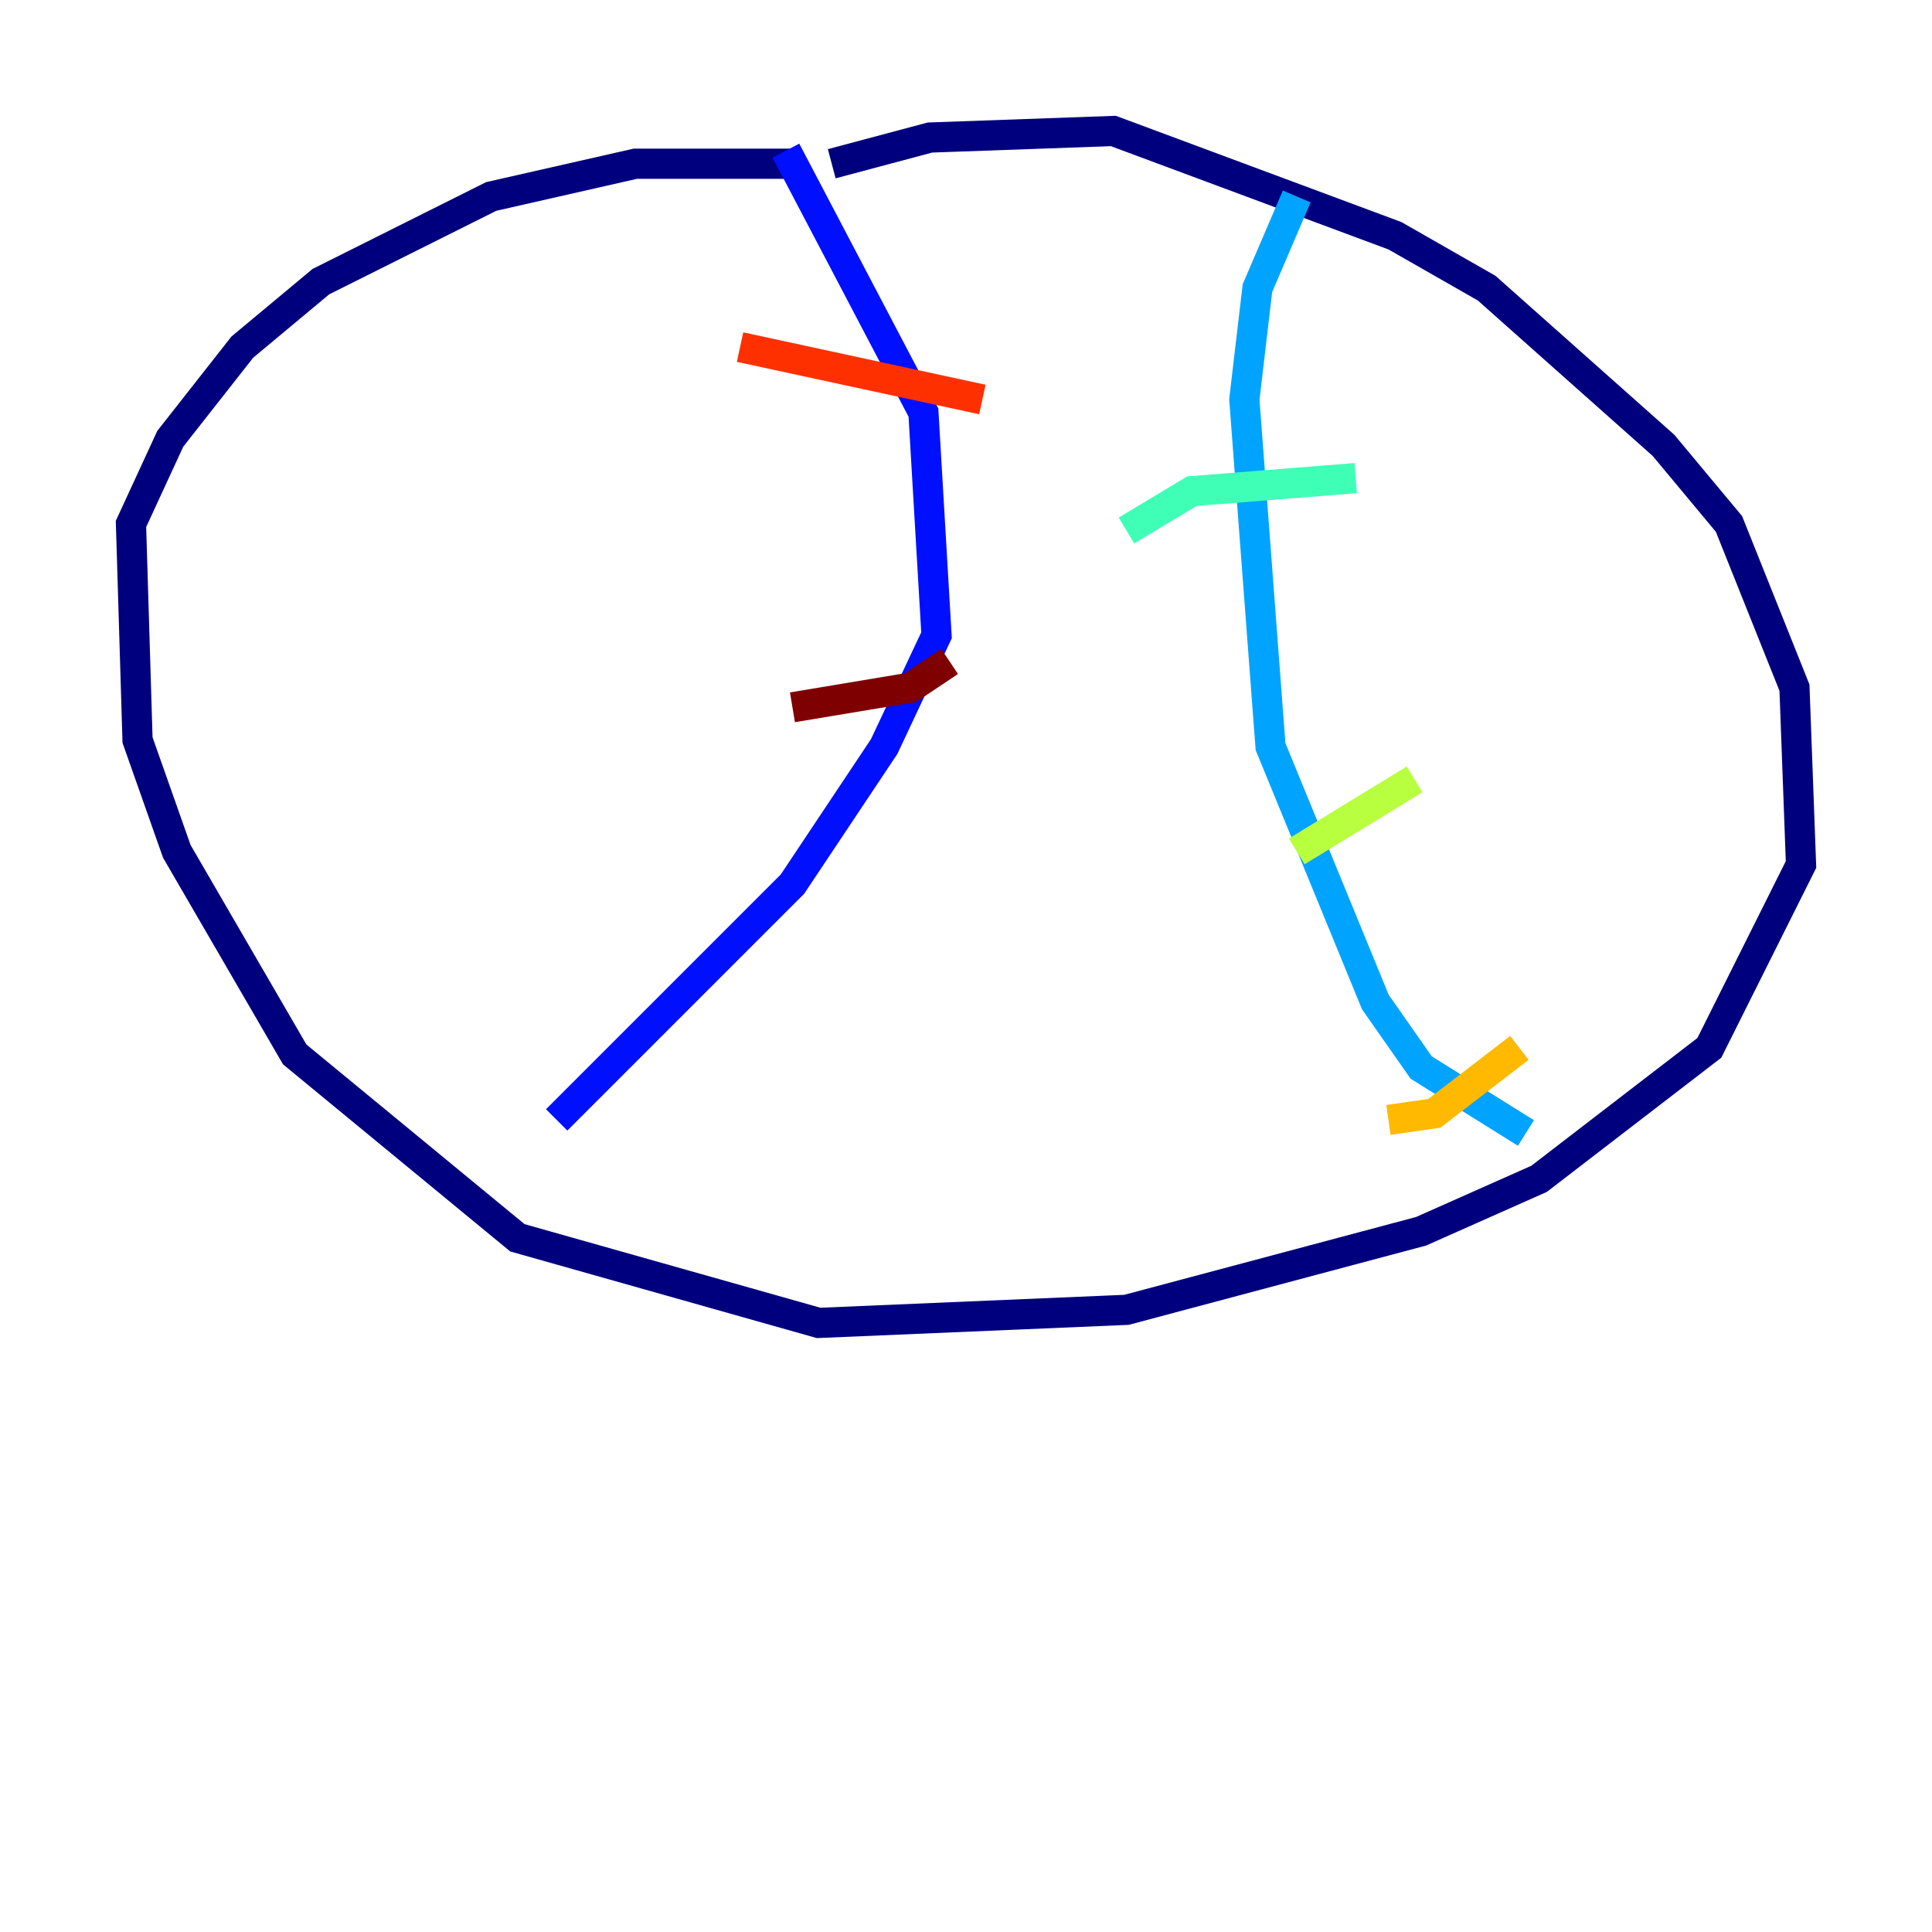 <?xml version="1.0" encoding="utf-8" ?>
<svg baseProfile="tiny" height="128" version="1.2" viewBox="0,0,128,128" width="128" xmlns="http://www.w3.org/2000/svg" xmlns:ev="http://www.w3.org/2001/xml-events" xmlns:xlink="http://www.w3.org/1999/xlink"><defs /><polyline fill="none" points="55.105,10.848 61.614,9.112 73.763,8.678 92.42,15.62 98.495,19.091 110.21,29.505 114.549,34.712 118.888,45.559 119.322,57.275 113.248,69.424 101.966,78.102 94.156,81.573 74.63,86.78 54.237,87.647 34.278,82.007 19.525,69.858 11.715,56.407 9.112,49.031 8.678,34.712 11.281,29.071 16.054,22.997 21.261,18.658 32.542,13.017 42.088,10.848 52.502,10.848" stroke="#00007f" stroke-width="2" /><polyline fill="none" points="52.068,9.98 61.18,27.336 62.047,42.088 58.576,49.464 52.502,58.576 36.881,74.197" stroke="#0010ff" stroke-width="2" /><polyline fill="none" points="85.912,13.017 83.308,19.091 82.441,26.468 84.176,49.464 91.119,66.386 94.156,70.725 101.098,75.064" stroke="#00a4ff" stroke-width="2" /><polyline fill="none" points="89.817,31.675 78.969,32.542 74.63,35.146" stroke="#3fffb7" stroke-width="2" /><polyline fill="none" points="93.722,51.634 85.912,56.407" stroke="#b7ff3f" stroke-width="2" /><polyline fill="none" points="100.664,69.424 95.024,73.763 91.986,74.197" stroke="#ffb900" stroke-width="2" /><polyline fill="none" points="49.031,22.997 65.085,26.468" stroke="#ff3000" stroke-width="2" /><polyline fill="none" points="62.915,43.824 60.312,45.559 52.502,46.861" stroke="#7f0000" stroke-width="2" /></svg>